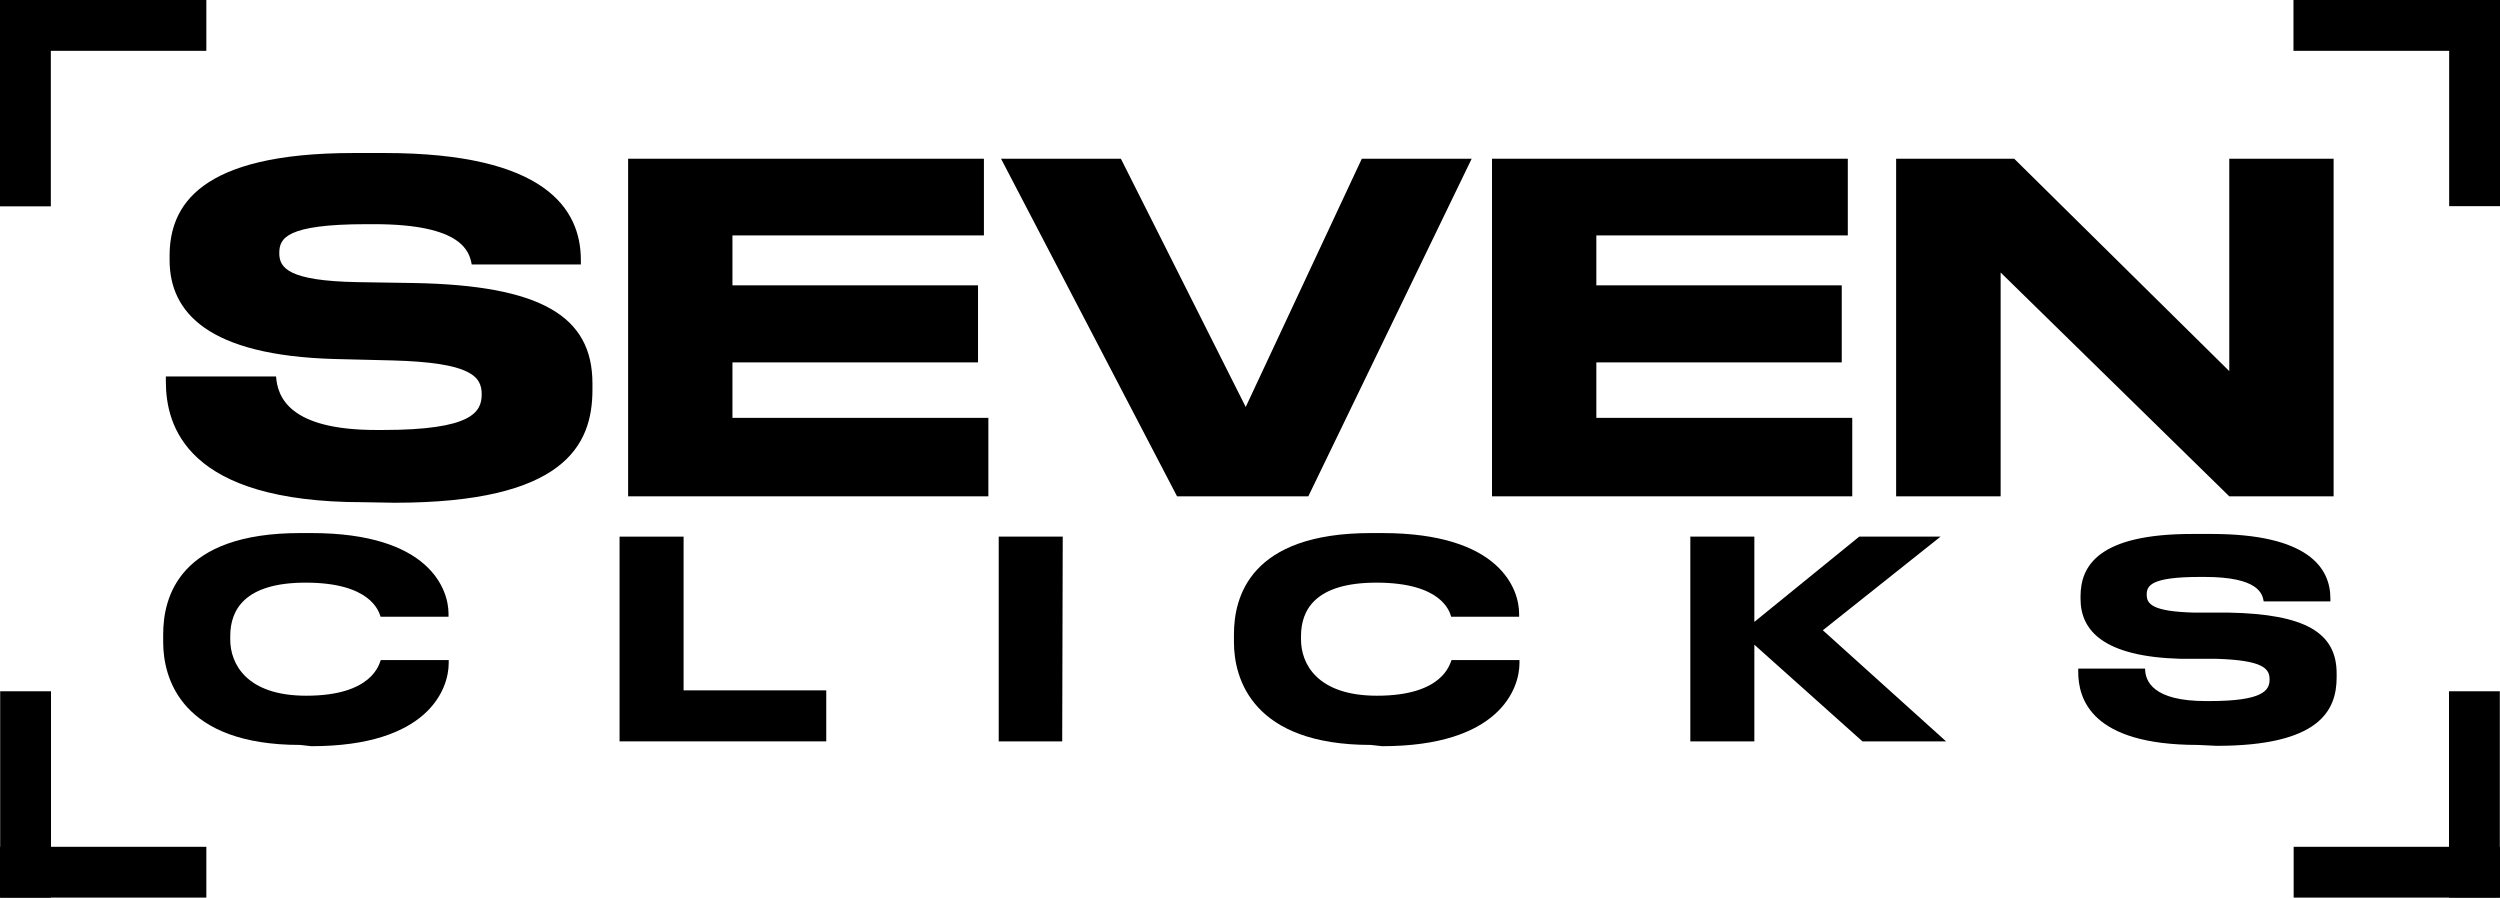 <svg xmlns="http://www.w3.org/2000/svg" viewBox="0 0 140.18 50.34"><title>Recurso 1</title><g id="Capa_2" data-name="Capa 2"><g id="ARTE"><path d="M20.37,28.16c-9.93,0-11.07-4.28-11.07-6.77v-.28h6.18c.08,1.15.74,3,5.62,3h.36c5,0,5.55-1,5.55-2s-.59-1.78-5-1.9l-3.26-.08c-7.07-.2-9.24-2.6-9.24-5.55v-.23c0-2.82,1.68-5.77,10.31-5.77h1.75c9,0,11,3.13,11,6v.25H26.45c-.13-.71-.51-2.26-5.47-2.26h-.41c-4.58,0-4.91.81-4.91,1.63s.51,1.55,4.38,1.62l3.18.05c7.12.13,10,1.86,10,5.63v.35c0,3.13-1.58,6.34-11.1,6.34Z"/><path d="M55.17,8.9v4.3H41.07V16H54.84v4.32H41.07v3.11H55.42v4.4H35.22V8.9Z"/><path d="M66,27.83,56.13,8.9h6.72l7,13.92L76.36,8.9h6.16L73.36,27.83Z"/><path d="M103.61,8.9v4.3H89.51V16h13.76v4.32H89.51v3.11h14.35v4.4H83.66V8.9Z"/><path d="M112.94,8.9,125,20.81V8.9h5.85V27.83H125L112.18,15.28V27.83h-5.86V8.9Z"/><path d="M16.83,41.77c-6.65,0-7.68-3.72-7.68-5.76v-.44c0-2.09.89-5.68,7.68-5.68h.63c6.65,0,7.69,3.18,7.69,4.52v.17H21.34c-.1-.31-.56-1.91-4.2-1.91-3.44,0-4.23,1.54-4.23,3v.19c0,1.36.91,3.15,4.26,3.15,3.72,0,4.09-1.78,4.18-2h3.81v.17c0,1.45-1.14,4.66-7.7,4.66Z"/><path d="M38.33,30.09v8.62h8v2.86H34.74V30.09Z"/><path d="M59.56,41.57H56V30.09h3.59Z"/><path d="M76.87,41.77c-6.65,0-7.68-3.72-7.68-5.76v-.44c0-2.09.89-5.68,7.68-5.68h.63c6.65,0,7.68,3.18,7.68,4.52v.17H81.37c-.09-.31-.55-1.91-4.19-1.91-3.44,0-4.23,1.54-4.23,3v.19c0,1.36.91,3.15,4.26,3.15,3.71,0,4.08-1.78,4.18-2H85.2v.17c0,1.45-1.14,4.66-7.7,4.66Z"/><path d="M94.78,41.57V30.09h3.59v4.78l5.88-4.78h4.56l-6.6,5.25,6.91,6.23h-4.69l-6.06-5.42v5.42Z"/><path d="M123.24,41.77c-6,0-6.71-2.59-6.71-4.11v-.17h3.75c0,.7.44,1.82,3.4,1.82h.22c3,0,3.36-.6,3.36-1.21s-.35-1.08-3-1.16l-2,0c-4.29-.12-5.6-1.57-5.6-3.36v-.14c0-1.71,1-3.5,6.25-3.5H124c5.43,0,6.67,1.9,6.67,3.62v.16h-3.74c-.07-.43-.3-1.37-3.31-1.37h-.25c-2.78,0-3,.49-3,1s.31.94,2.66,1l1.93,0c4.31.08,6.06,1.13,6.06,3.41v.22c0,1.89-1,3.84-6.73,3.84Z"/><rect y="47.48" width="11.57" height="2.85"/><rect x="-4.36" y="43.12" width="11.57" height="2.85" transform="translate(45.98 43.12) rotate(90)"/><rect x="-4.36" y="4.36" width="11.57" height="2.85" transform="translate(7.21 4.36) rotate(90)"/><rect width="11.57" height="2.85" transform="translate(11.57 2.85) rotate(180)"/><rect x="128.61" width="11.57" height="2.85" transform="translate(268.78 2.85) rotate(180)"/><rect x="132.97" y="4.36" width="11.57" height="2.85" transform="translate(132.97 144.53) rotate(-90)"/><rect x="132.97" y="43.12" width="11.57" height="2.85" transform="translate(94.2 183.3) rotate(-90)"/><rect x="128.61" y="47.48" width="11.57" height="2.85"/></g></g></svg>